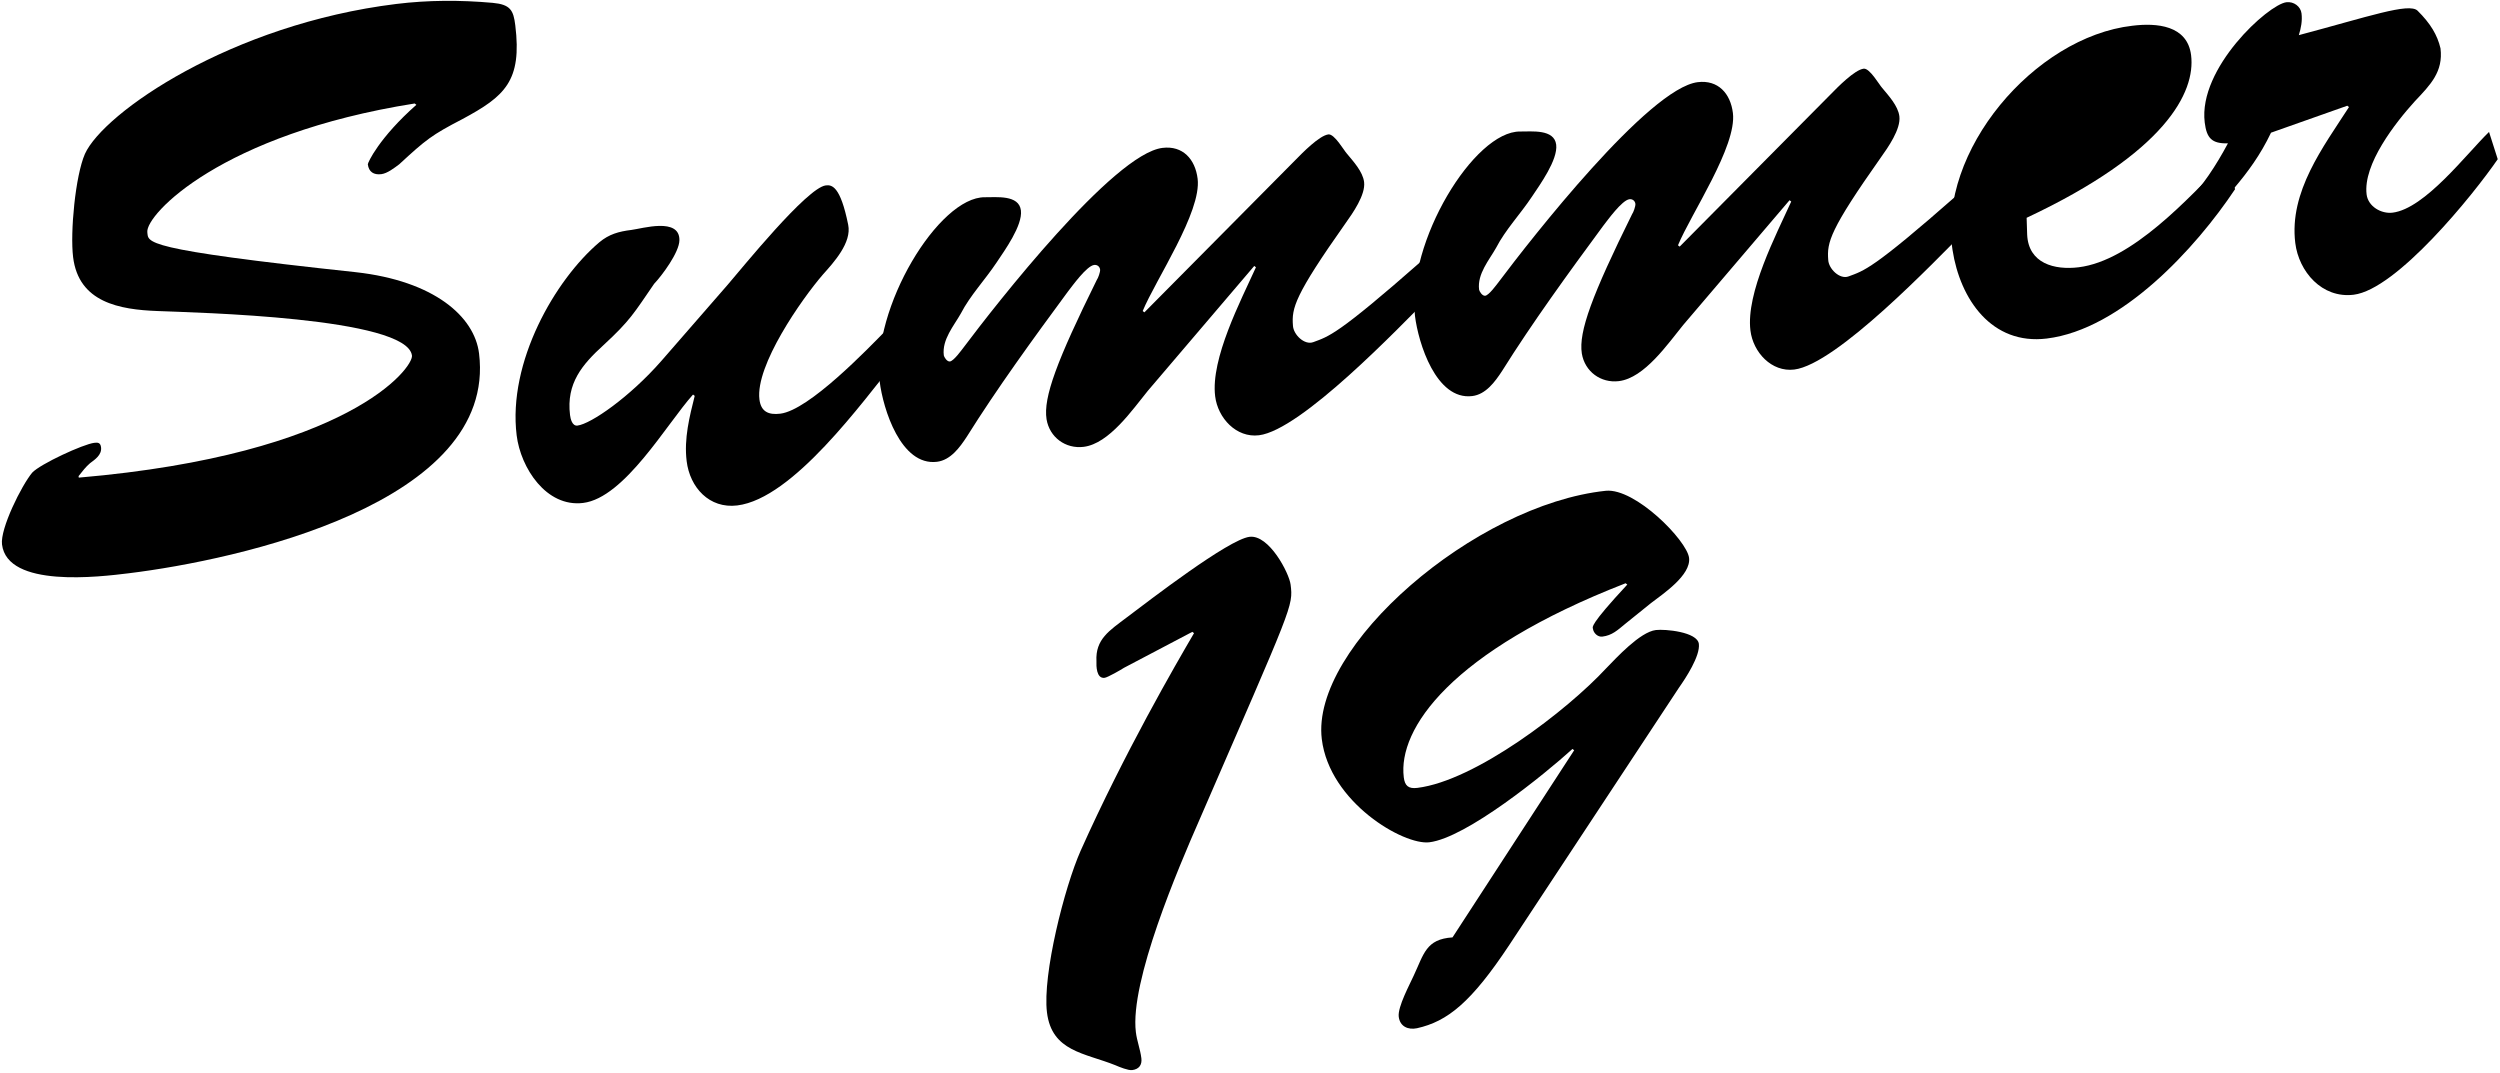 <svg xmlns="http://www.w3.org/2000/svg" width="757" height="325" viewBox="0 0 757 325">
  <g transform="translate(-18.237 -6.865)">
    <path d="M65.2,73.108 C65.2,76.328 62.21,77.938 126.38,92.888 C149.61,98.408 160.42,110.598 160.42,121.868 C160.42,167.638 80.15,174.998 47.03,174.998 C38.06,174.998 10,174.998 10,161.658 C10,156.828 18.05,144.638 21.73,141.188 C24.49,138.888 38.06,134.518 41.51,134.518 C42.66,134.518 43.35,134.748 43.35,136.128 C43.35,138.428 41.05,139.578 39.44,140.498 C38.06,141.418 36.91,142.568 35.53,143.948 L35.53,144.408 C117.64,147.398 140.18,123.708 140.18,120.028 C140.18,108.298 76.47,99.098 65.43,97.258 C53.93,95.418 41.97,91.738 41.97,77.938 C41.97,70.348 45.65,53.558 49.33,47.348 C56.46,35.618 98.09,13.768 148.46,13.768 C158.12,13.768 167.78,14.918 177.44,16.988 C182.73,18.138 183.42,19.978 183.42,24.578 C183.42,41.598 177.67,45.508 164.1,50.798 C154.21,54.478 152.37,55.628 143.4,62.068 C141.79,62.988 139.49,64.368 137.65,64.368 C135.35,64.368 133.97,63.218 133.97,60.918 C133.97,60.458 138.34,53.328 150.76,44.818 L150.3,44.358 C90.96,46.428 65.43,67.818 65.2,73.108 Z" transform="rotate(-7 96.71 94.383)"/>
    <path d="M218.373,114.675 L241.143,94.205 C245.973,89.835 268.513,67.985 274.263,67.985 C276.103,67.985 278.633,68.675 279.553,80.635 C280.013,86.155 273.803,91.445 270.123,94.665 C262.763,101.335 246.433,119.505 246.433,129.855 C246.433,133.535 248.503,134.915 252.183,134.915 C260.923,134.915 280.703,118.815 287.603,113.295 L288.983,123.185 C277.253,134.455 252.873,160.905 235.853,160.905 C227.343,160.905 222.283,153.775 222.283,145.725 C222.283,138.825 224.813,132.385 227.113,126.405 L226.653,125.945 C217.683,133.765 202.273,154.465 189.623,154.465 C178.353,154.465 172.143,141.585 172.143,131.695 C172.143,109.385 189.393,86.385 204.113,76.725 C207.333,74.655 210.323,74.195 214.233,74.195 C217.453,74.195 229.183,72.125 228.263,79.025 C227.803,82.705 221.593,89.145 219.063,91.215 C211.933,99.265 210.553,101.335 201.583,107.775 C194.453,112.835 188.933,117.895 188.933,127.555 C188.933,128.705 189.163,131.005 190.773,131.005 C194.913,131.005 207.563,124.335 218.373,114.675 Z" transform="rotate(-7 230.563 114.445)"/>
    <path d="M399.009,91.302 L362.439,124.882 C357.149,129.942 348.869,139.372 341.049,139.372 C335.529,139.372 331.159,135.232 330.929,129.712 C330.699,123.042 336.219,112.462 351.169,89.692 C351.629,89.232 352.549,87.392 352.549,86.702 C352.549,85.782 351.859,85.092 350.939,85.092 C348.639,85.092 343.579,90.612 341.969,92.222 C330.009,104.872 317.129,118.672 306.319,132.012 C303.789,135.002 300.569,138.452 296.429,138.452 C285.389,138.452 282.169,120.512 282.169,112.232 C282.399,89.692 306.779,58.872 320.579,60.712 C324.029,61.172 330.929,61.172 330.929,66.002 C330.929,70.602 324.489,77.502 321.729,80.722 C317.589,85.552 312.529,89.692 309.079,94.752 C306.549,98.202 302.409,101.882 302.409,106.712 C302.409,107.172 303.099,108.782 304.019,108.782 C305.169,108.782 307.929,105.792 308.619,105.102 C319.889,93.372 360.829,52.432 375.779,52.432 C381.989,52.432 385.209,57.032 385.209,63.012 C385.209,73.132 368.879,91.762 363.819,100.732 L364.279,101.192 L415.339,60.942 C417.639,59.102 423.389,54.502 426.149,54.502 C427.989,54.502 430.289,60.022 430.979,60.942 C432.589,63.472 435.119,66.922 435.119,70.142 C435.119,74.052 430.519,79.112 427.989,81.872 C410.049,101.652 408.669,105.332 408.439,110.622 C408.209,113.382 411.199,117.062 413.959,116.372 C418.789,115.222 421.319,115.222 449.609,95.902 L450.989,106.712 C440.179,115.222 407.059,142.362 394.179,142.362 C387.279,142.362 382.449,135.692 382.449,129.022 C382.449,117.522 393.719,101.192 399.469,91.762 L399.009,91.302 Z" transform="rotate(-7 366.579 97.397)"/>
    <path d="M561.092,71.4 L524.522,104.98 C519.232,110.04 510.952,119.47 503.132,119.47 C497.612,119.47 493.242,115.33 493.012,109.81 C492.782,103.14 498.302,92.56 513.252,69.79 C513.712,69.33 514.632,67.49 514.632,66.8 C514.632,65.88 513.942,65.19 513.022,65.19 C510.722,65.19 505.662,70.71 504.052,72.32 C492.092,84.97 479.212,98.77 468.402,112.11 C465.872,115.1 462.652,118.55 458.512,118.55 C447.472,118.55 444.252,100.61 444.252,92.33 C444.482,69.79 468.862,38.97 482.662,40.81 C486.112,41.27 493.012,41.27 493.012,46.1 C493.012,50.7 486.572,57.6 483.812,60.82 C479.672,65.65 474.612,69.79 471.162,74.85 C468.632,78.3 464.492,81.98 464.492,86.81 C464.492,87.27 465.182,88.88 466.102,88.88 C467.252,88.88 470.012,85.89 470.702,85.2 C481.972,73.47 522.912,32.53 537.862,32.53 C544.072,32.53 547.292,37.13 547.292,43.11 C547.292,53.23 530.962,71.86 525.902,80.83 L526.362,81.29 L577.422,41.04 C579.722,39.2 585.472,34.6 588.232,34.6 C590.072,34.6 592.372,40.12 593.062,41.04 C594.672,43.57 597.202,47.02 597.202,50.24 C597.202,54.15 592.602,59.21 590.072,61.97 C572.132,81.75 570.752,85.43 570.522,90.72 C570.292,93.48 573.282,97.16 576.042,96.47 C580.872,95.32 583.402,95.32 611.692,76 L613.072,86.81 C602.262,95.32 569.142,122.46 556.262,122.46 C549.362,122.46 544.532,115.79 544.532,109.12 C544.532,97.62 555.802,81.29 561.552,71.86 L561.092,71.4 Z" transform="rotate(-7 528.662 77.495)"/>
    <path d="M692.368,60.765 L694.438,69.505 C680.408,85.835 655.108,107.455 632.338,107.455 C615.548,107.455 607.728,92.505 607.268,77.325 C606.348,47.195 639.698,16.375 669.598,16.605 C676.958,16.605 686.158,18.445 686.158,27.645 C686.158,38.915 674.888,55.935 630.728,70.425 L630.268,75.485 C629.578,84.225 637.168,87.215 644.528,87.215 C660.858,87.215 680.178,70.425 692.368,60.765 Z" transform="rotate(-7 650.843 62.03)"/>
    <path d="M629.985,59.509 C650.225,52.609 664.025,36.739 663.795,32.829 C663.795,31.219 662.645,29.839 661.035,30.299 C649.535,33.289 636.195,44.329 629.985,59.509 Z" transform="rotate(-7 646.892 44.859)"/>
    <path d="M730.476,39.35 L706.556,44.64 C698.506,57.29 688.846,63.27 678.956,73.16 L678.036,63.04 C684.016,58.21 688.846,52.46 693.216,46.25 C688.386,45.79 687.006,43.95 687.006,39.12 C687.006,22.56 710.466,6 715.986,6 C718.286,6 720.126,7.84 720.126,9.91 C720.126,12.21 719.436,14.28 718.516,16.35 C740.136,13.36 752.786,10.6 755.086,13.36 C758.536,17.73 760.146,21.41 760.606,25.55 C760.606,32.68 756.236,36.13 750.946,40.5 C744.276,46.25 733.006,57.52 733.006,66.72 C733.006,70.4 736.686,73.16 740.136,73.16 C750.026,73.16 764.516,58.21 772.106,52.46 L773.716,60.97 C764.976,70.86 738.526,96.39 725.416,96.39 C715.756,96.39 709.776,87.42 709.776,78.68 C709.776,63.04 721.736,50.85 730.936,39.81 L730.476,39.35 Z" transform="rotate(-7 725.876 51.195)"/>
    <path d="M385.651,199.417 L363.801,207.697 C362.881,208.157 358.511,209.997 357.591,209.997 C355.061,209.997 355.521,206.087 355.751,204.707 C356.211,198.037 360.811,195.967 366.331,192.747 C373.921,188.377 399.911,172.967 406.351,172.967 C412.331,172.967 416.931,185.387 416.931,188.837 C416.931,195.507 416.931,194.817 380.821,256.227 C372.771,269.797 353.911,302.227 353.911,317.637 C353.911,320.397 354.601,322.927 354.601,325.687 C354.601,327.757 353.451,328.907 351.381,328.907 C350.231,328.907 347.701,327.527 346.551,326.837 C337.811,322.007 327.921,320.397 327.921,308.437 C327.921,296.937 337.811,271.407 344.021,261.057 C360.811,233.227 379.441,208.617 386.111,199.877 L385.651,199.417 Z" transform="rotate(-7 372.426 250.937)"/>
    <path d="M523.599,194.703 L515.089,199.993 C512.559,201.603 510.719,202.983 507.729,202.983 C506.349,202.983 505.199,201.603 505.199,200.223 C505.199,199.763 504.049,199.303 517.159,188.263 L516.699,187.803 C461.499,201.833 442.869,223.223 442.869,237.943 C442.869,240.473 443.789,241.623 446.549,241.623 C464.259,241.623 494.389,223.913 507.729,212.643 C511.179,209.883 519.229,202.983 524.059,202.983 C526.819,202.983 536.479,205.053 536.479,208.733 C536.479,212.413 531.189,218.623 528.889,221.153 L468.399,292.223 C454.829,308.093 447.009,312.923 437.579,313.843 C434.819,314.073 432.519,312.693 432.519,309.703 C432.519,306.713 437.119,300.273 438.499,297.973 C442.409,291.763 443.559,287.393 451.609,287.853 L495.079,236.103 L494.619,235.643 C485.189,242.313 459.429,258.413 448.159,258.413 C440.339,258.413 419.639,242.773 419.639,223.453 C419.639,195.163 474.379,158.593 514.169,159.283 C523.139,159.513 536.709,177.223 536.709,182.513 C536.709,187.803 527.509,192.403 523.599,194.703 Z" transform="rotate(-7 478.174 236.57)"/>
  </g>
</svg>

